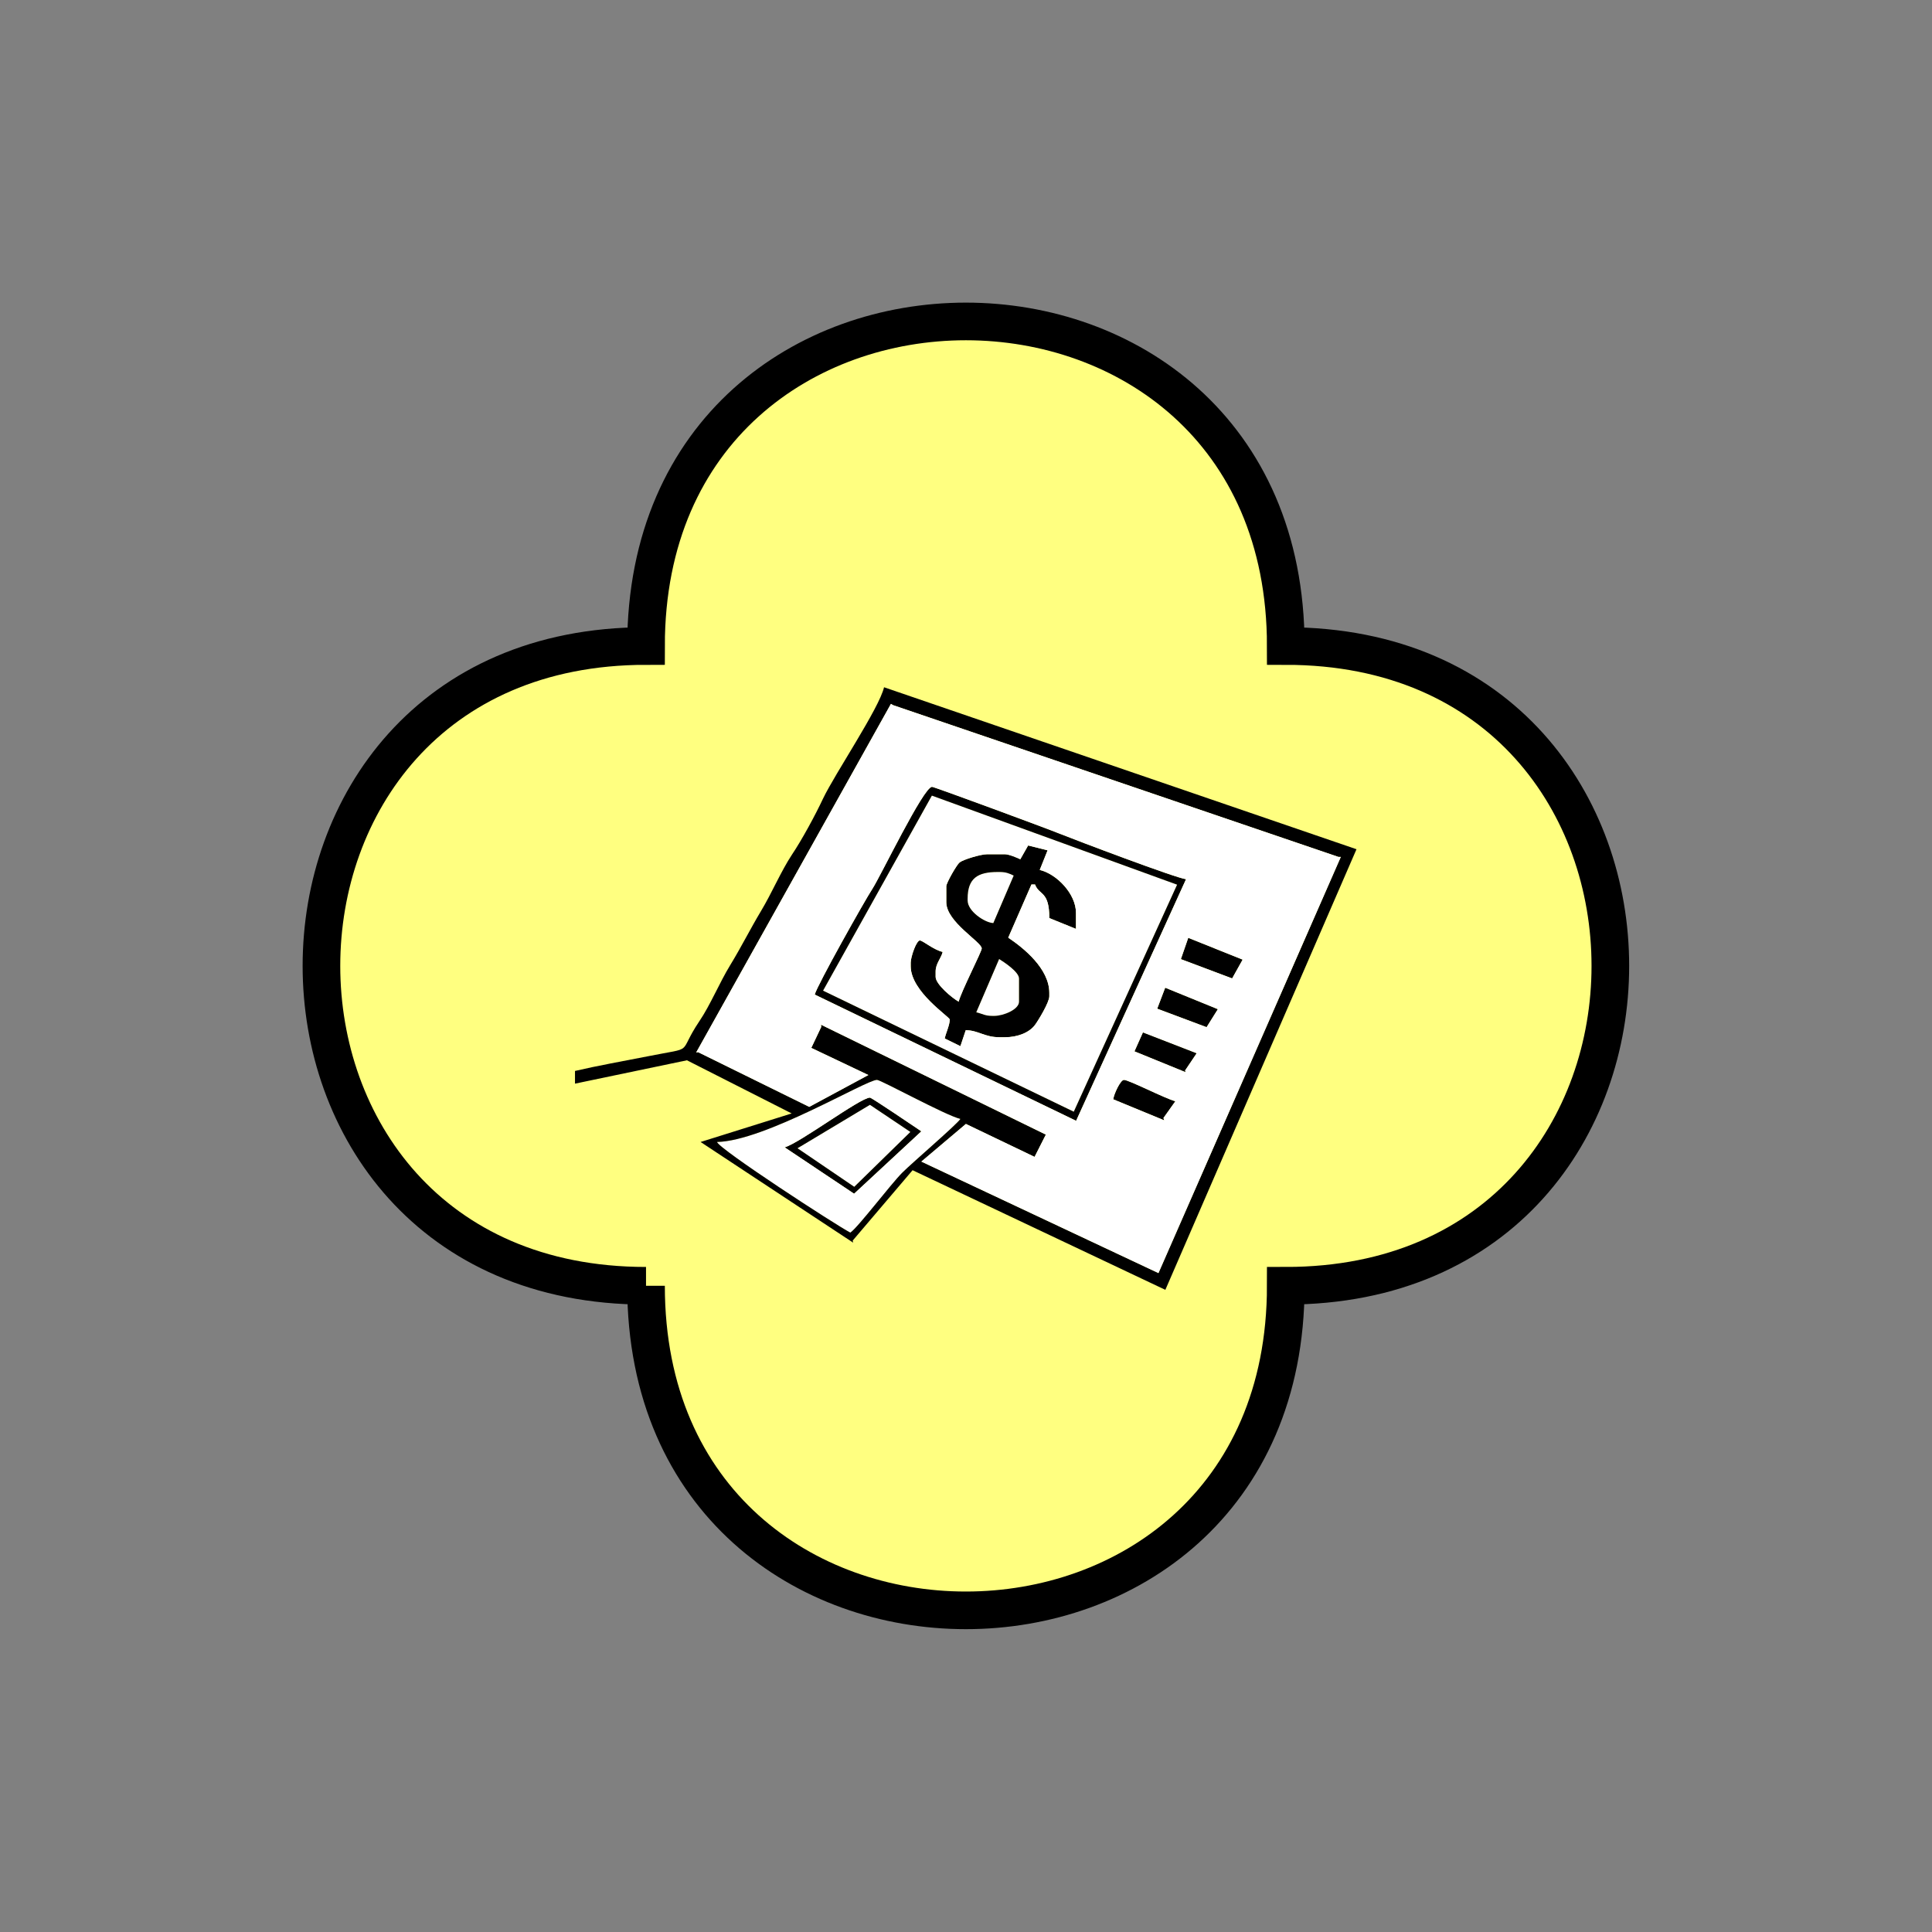 <?xml version="1.0" encoding="UTF-8" standalone="no"?>
<svg
   xmlns:dc="http://purl.org/dc/elements/1.1/"
   xmlns:cc="http://creativecommons.org/ns#"
   xmlns:rdf="http://www.w3.org/1999/02/22-rdf-syntax-ns#"
   xmlns:svg="http://www.w3.org/2000/svg"
   xmlns="http://www.w3.org/2000/svg"
   id="svg37"
   height="130.27mm"
   width="130.27mm"
   version="1.0">
  <rect width="100%" height="100%" fill="#808080" stroke="none"/>
  <defs
     id="defs3">
    <pattern
       y="0"
       x="0"
       height="6"
       width="6"
       patternUnits="userSpaceOnUse"
       id="EMFhbasepattern" />
  </defs>
  <path
     id="path5"
     d="  M 164.635,327.671   C 164.635,437.96 327.671,437.96 327.671,327.671   C 437.96,327.671 437.96,164.635 327.671,164.635   C 327.671,54.345 164.635,54.345 164.635,164.635   C 54.345,164.635 54.345,327.671 164.635,327.671   z "
     style="fill:#ffff80;fill-rule:evenodd;fill-opacity:1;stroke:none;" />
  <path
     id="path7"
     d="  M 164.635,327.671   C 164.635,437.96 327.671,437.96 327.671,327.671   C 437.96,327.671 437.96,164.635 327.671,164.635   C 327.671,54.345 164.635,54.345 164.635,164.635   C 54.345,164.635 54.345,327.671 164.635,327.671  "
     style="fill:none;stroke:#000000;stroke-width:9.59px;stroke-linecap:butt;stroke-linejoin:miter;stroke-miterlimit:10;stroke-dasharray:none;stroke-opacity:1;" />
  <path
     id="path9"
     d="  M 246.592,229.01   L 246.592,229.489   C 246.592,232.247 250.988,235.164 253.146,235.244   L 258.34,223.136   C 257.261,222.616 256.382,222.217 254.744,222.217   L 254.264,222.217   C 249.15,222.217 246.592,223.815 246.592,229.01   z "
     style="fill:#ffffff;fill-rule:evenodd;fill-opacity:1;stroke:none;" />
  <path
     id="path11"
     d="  M 300.938,244.434   L 300.938,244.434   L 314.004,249.349   L 316.682,244.554   L 302.816,239   z "
     style="fill:#000000;fill-rule:evenodd;fill-opacity:1;stroke:none;" />
  <path
     id="path13"
     d="  M 248.79,257.981   C 250.468,258.38 250.988,258.9 252.906,258.9   L 253.385,258.9   C 255.663,258.9 259.699,257.301 259.699,255.263   L 259.699,249.389   C 259.699,247.671 255.943,245.234 254.624,244.394   z "
     style="fill:#ffffff;fill-rule:evenodd;fill-opacity:1;stroke:none;" />
  <path
     id="path15"
     d="  M 294.904,257.062   L 294.904,257.062   L 307.491,261.777   L 310.368,257.182   L 296.942,251.707   z "
     style="fill:#000000;fill-rule:evenodd;fill-opacity:1;stroke:none;" />
  <path
     id="path17"
     d="  M 254.624,244.394   C 255.943,245.234 259.699,247.671 259.699,249.389   L 259.699,255.263   C 259.699,257.301 255.663,258.9 253.385,258.9   L 252.906,258.9   C 250.988,258.9 250.468,258.38 248.79,257.981   z  M 246.592,229.01   C 246.592,223.815 249.15,222.217 254.264,222.217   L 254.744,222.217   C 256.382,222.217 257.261,222.616 258.34,223.136   L 253.146,235.244   C 250.988,235.164 246.592,232.247 246.592,229.489   z  M 260.019,218.98   C 259.379,218.66 257.142,217.701 256.103,217.701   L 251.547,217.701   C 249.949,217.701 245.553,219.02 244.554,219.779   C 243.835,220.339 241.158,225.014 241.158,225.853   L 241.158,229.929   C 241.158,235.004 250.189,240.039 250.189,241.717   C 250.189,242.516 244.914,252.746 244.314,255.263   C 242.796,254.464 238.44,250.868 238.44,248.95   L 238.44,247.591   C 238.44,245.553 239.799,244.314 240.239,242.596   C 238.001,242.077 235.443,239.919 234.524,239.679   C 233.565,239.439 232.087,243.915 232.087,245.313   L 232.087,246.233   C 232.087,252.746 242.037,259.14 242.037,259.819   C 242.037,261.257 241.038,263.255 240.758,264.654   L 244.754,266.612   L 246.113,262.536   C 249.349,262.576 250.868,264.334 254.744,264.334   L 256.103,264.334   C 259.419,264.334 262.376,263.096 263.775,261.178   C 264.574,260.099 267.411,255.463 267.411,253.905   L 267.411,253.026   C 267.411,246.832 260.818,241.557 256.942,238.96   L 262.856,225.413   L 263.775,225.413   C 264.814,228.251 267.411,226.932 267.411,233.965   L 274.204,236.722   L 274.204,232.646   C 274.204,227.771 269.289,222.736 264.974,221.697   L 266.972,216.702   L 262.017,215.463   z "
     style="fill:#000000;fill-rule:evenodd;fill-opacity:1;stroke:none;" />
  <path
     id="path19"
     d="  M 289.109,267.931   L 289.109,267.931   L 302.136,273.245   L 302.016,272.806   L 304.973,268.41   L 291.267,263.096   z "
     style="fill:#000000;fill-rule:evenodd;fill-opacity:1;stroke:none;" />
  <path
     id="path21"
     d="  M 262.017,215.463   L 266.972,216.702   L 264.974,221.697   C 269.289,222.736 274.204,227.771 274.204,232.646   L 274.204,236.722   L 267.411,233.965   C 267.411,226.932 264.814,228.251 263.775,225.413   L 262.856,225.413   L 256.942,238.96   C 260.818,241.557 267.411,246.832 267.411,253.026   L 267.411,253.905   C 267.411,255.463 264.574,260.099 263.775,261.178   C 262.376,263.096 259.419,264.334 256.103,264.334   L 254.744,264.334   C 250.868,264.334 249.349,262.576 246.113,262.536   L 244.754,266.612   L 240.758,264.654   C 241.038,263.255 242.037,261.257 242.037,259.819   C 242.037,259.14 232.087,252.746 232.087,246.233   L 232.087,245.313   C 232.087,243.915 233.565,239.439 234.524,239.679   C 235.443,239.919 238.001,242.077 240.239,242.596   C 239.799,244.314 238.44,245.553 238.44,247.591   L 238.44,248.95   C 238.44,250.868 242.796,254.464 244.314,255.263   C 244.914,252.746 250.189,242.516 250.189,241.717   C 250.189,240.039 241.158,235.004 241.158,229.929   L 241.158,225.853   C 241.158,225.014 243.835,220.339 244.554,219.779   C 245.553,219.02 249.949,217.701 251.547,217.701   L 256.103,217.701   C 257.142,217.701 259.379,218.66 260.019,218.98   z  M 209.749,252.466   L 273.645,283.315   L 299.979,225.453   L 237.481,202.756   z "
     style="fill:#ffffff;fill-rule:evenodd;fill-opacity:1;stroke:none;" />
  <path
     id="path23"
     d="  M 237.481,202.756   L 299.979,225.453   L 273.645,283.315   L 209.749,252.466   z  M 207.631,253.465   L 274.244,285.633   L 302.256,224.055   C 299.859,223.855 274.045,214.065 269.969,212.427   C 267.052,211.228 238.081,200.518 237.521,200.518   C 235.363,200.518 224.454,223.216 222.337,226.492   C 220.299,229.609 208.191,251.188 207.631,253.465   z "
     style="fill:#000000;fill-rule:evenodd;fill-opacity:1;stroke:none;" />
  <path
     id="path25"
     d="  M 283.715,280.158   L 296.702,285.513   L 296.502,284.914   L 299.539,280.638   C 297.061,280.039 287.711,275.203 286.432,275.203   C 285.513,275.203 283.795,279 283.715,280.158   z "
     style="fill:#000000;fill-rule:evenodd;fill-opacity:1;stroke:none;" />
  <path
     id="path27"
     d="  M 203.236,292.626   L 203.236,292.626   L 217.701,302.456   L 232.007,288.47   L 221.697,281.557   z "
     style="fill:#ffffff;fill-rule:evenodd;fill-opacity:1;stroke:none;" />
  <path
     id="path29"
     d="  M 221.697,281.557   L 232.007,288.47   L 217.701,302.456   L 203.236,292.626   z  M 199.959,292.386   L 217.661,304.214   L 234.804,288.31   C 233.485,287.431 222.137,279.719 221.697,279.719   C 219.26,279.719 203.635,291.427 199.959,292.386   z "
     style="fill:#000000;fill-rule:evenodd;fill-opacity:1;stroke:none;" />
  <path
     id="path31"
     d="  M 199.959,292.386   C 203.635,291.427 219.26,279.719 221.697,279.719   C 222.137,279.719 233.485,287.431 234.804,288.31   L 217.661,304.214   z  M 182.736,291.028   C 183.216,292.826 212.946,312.166 216.702,314.124   C 218.66,312.806 226.972,301.817 229.929,298.86   C 232.566,296.222 243.795,286.632 244.754,285.153   C 241.078,284.314 224.494,275.203 223.495,275.203   C 220.658,275.203 194.924,290.788 182.736,291.028   z "
     style="fill:#ffffff;fill-rule:evenodd;fill-opacity:1;stroke:none;" />
  <path
     id="path33"
     d="  M 182.736,291.028   C 194.924,290.788 220.658,275.203 223.495,275.203   C 224.494,275.203 241.078,284.314 244.754,285.153   C 243.795,286.632 232.566,296.222 229.929,298.86   C 226.972,301.817 218.66,312.806 216.702,314.124   C 212.946,312.166 183.216,292.826 182.736,291.028   z  M 146.533,276.162   L 175.064,270.208   L 201.757,283.755   L 178.541,291.028   L 217.421,316.682   L 217.302,316.162   L 232.566,298.22   L 296.982,328.71   L 345.693,216.422   L 225.294,175.144   C 224.055,180.499 212.826,197.082 209.749,203.515   C 207.791,207.711 204.315,214.105 201.837,217.781   C 199.04,222.017 196.682,227.611 193.965,232.127   C 191.208,236.722 188.93,241.317 186.093,245.953   C 183.336,250.468 181.018,256.143 178.221,260.258   C 172.387,268.97 177.582,266.692 164.994,269.209   C 158.72,270.448 152.527,271.527 146.533,272.926   M 295.223,324.434   L 234.804,296.022   L 246.153,286.432   L 263.655,294.824   L 266.532,289.149   L 209.23,261.138   L 209.27,261.737   L 206.752,267.052   L 221.298,273.965   L 206.233,282.077   L 177.901,268.131   L 177.422,268.21   L 227.052,179.38   L 227.571,179.699   L 341.097,218.381   L 341.697,218.381   z "
     style="fill:#000000;fill-rule:evenodd;fill-opacity:1;stroke:none;" />
  <path
     id="path35"
     d="  M 283.715,280.158   C 283.795,279 285.513,275.203 286.432,275.203   C 287.711,275.203 297.061,280.039 299.539,280.638   L 296.502,284.914   L 296.702,285.513   z  M 291.267,263.096   L 304.973,268.41   L 302.016,272.806   L 302.136,273.245   L 289.109,267.931   z  M 296.942,251.707   L 310.368,257.182   L 307.491,261.777   L 294.904,257.062   z  M 302.816,239   L 316.682,244.554   L 314.004,249.349   L 300.938,244.434   z  M 207.631,253.465   C 208.191,251.188 220.299,229.609 222.337,226.492   C 224.454,223.216 235.363,200.518 237.521,200.518   C 238.081,200.518 267.052,211.228 269.969,212.427   C 274.045,214.065 299.859,223.855 302.256,224.055   L 274.244,285.633   z  M 341.697,218.381   L 341.097,218.381   L 227.571,179.699   L 227.052,179.38   L 177.422,268.21   L 177.901,268.131   L 206.233,282.077   L 221.298,273.965   L 206.752,267.052   L 209.27,261.737   L 209.23,261.138   L 266.532,289.149   L 263.655,294.824   L 246.153,286.432   L 234.804,296.022   L 295.223,324.434   L 341.697,218.381   z "
     style="fill:#ffffff;fill-rule:evenodd;fill-opacity:1;stroke:none;" />
</svg>
